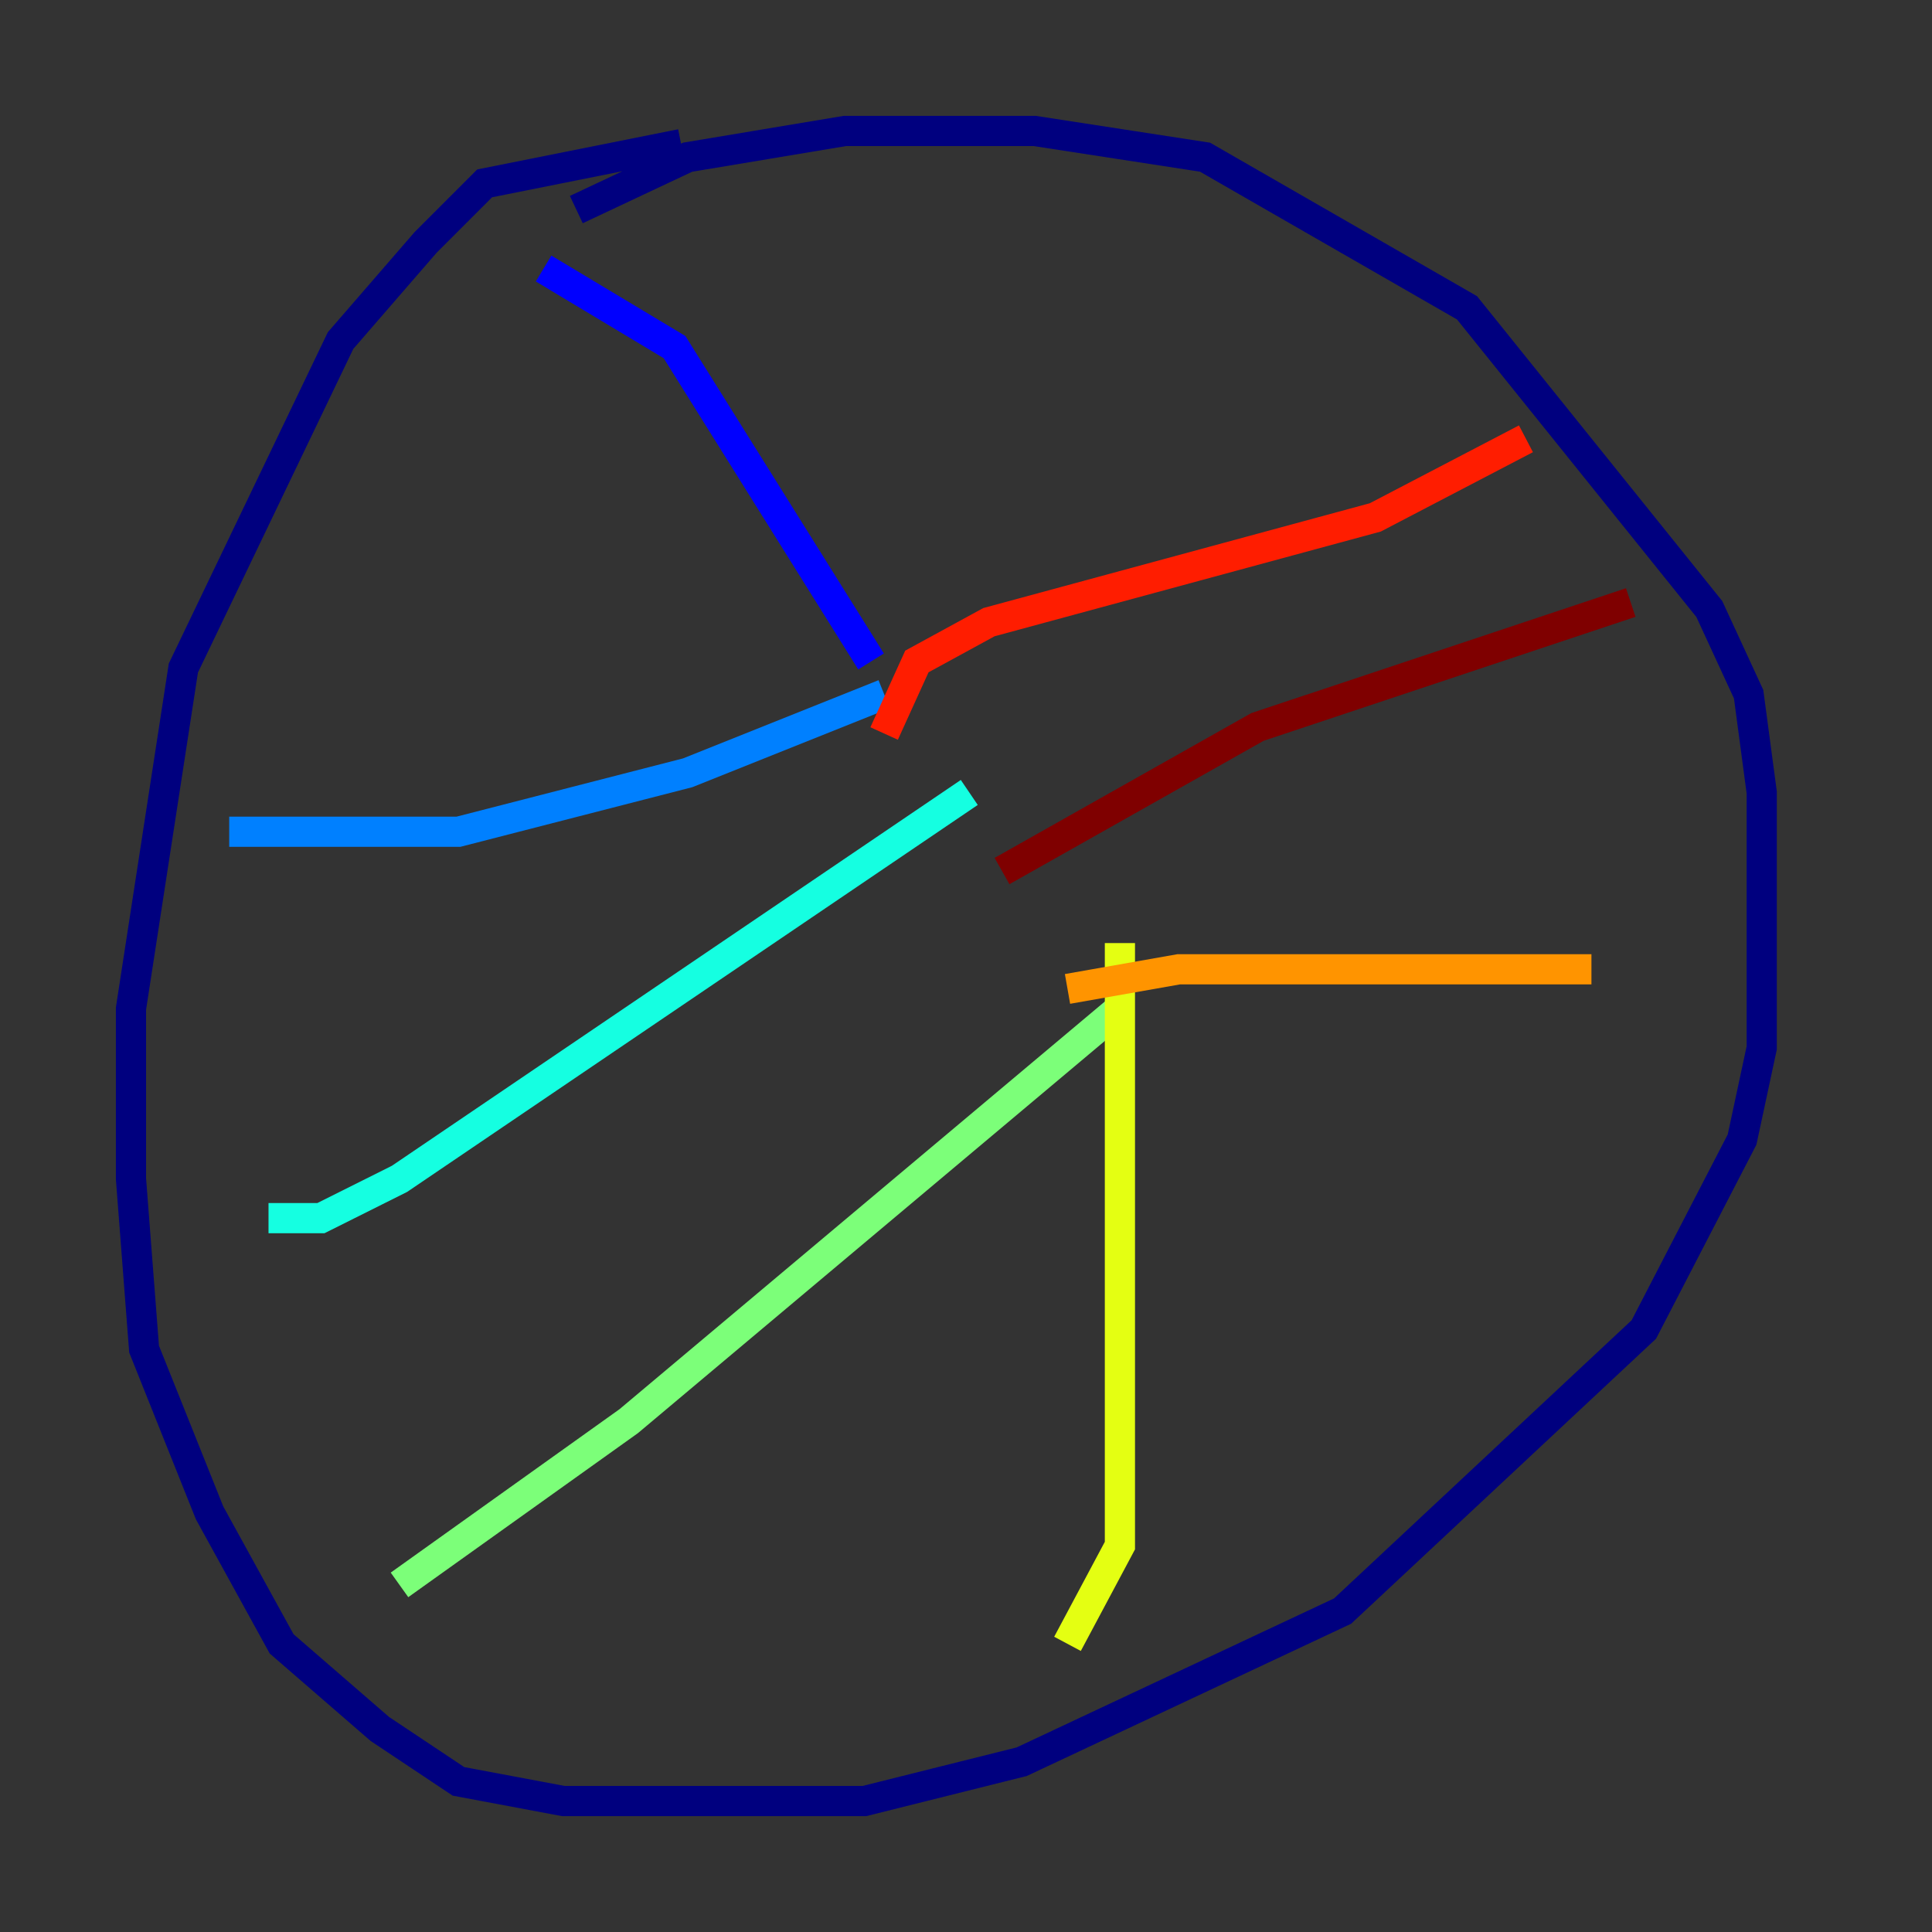 <?xml version="1.0" encoding="utf-8" ?>
<svg baseProfile="tiny" height="128" version="1.2" viewBox="0,0,128,128" width="128" xmlns="http://www.w3.org/2000/svg" xmlns:ev="http://www.w3.org/2001/xml-events" xmlns:xlink="http://www.w3.org/1999/xlink"><rect x="0" y="0" width="128" height="128" fill="#333333" stroke="none"/><defs /><polyline fill="none" points="45.125,9.546 32.108,12.149 28.203,16.054 22.563,22.563 12.149,44.258 8.678,66.82 8.678,78.102 9.546,89.383 13.885,100.231 18.658,108.909 25.166,114.549 30.373,118.02 37.315,119.322 57.275,119.322 67.688,116.719 88.949,106.739 108.909,88.081 115.417,75.498 116.719,69.424 116.719,52.502 115.851,45.993 113.248,40.352 97.193,20.393 79.837,10.414 68.556,8.678 55.973,8.678 45.559,10.414 38.183,13.885" stroke="#00007f" stroke-width="2" /><polyline fill="none" points="36.014,17.79 44.691,22.997 57.709,43.824" stroke="#0000ff" stroke-width="2" /><polyline fill="none" points="15.186,55.105 30.373,55.105 45.559,51.2 58.576,45.993" stroke="#0080ff" stroke-width="2" /><polyline fill="none" points="17.79,80.705 21.261,80.705 26.468,78.102 64.217,52.502" stroke="#15ffe1" stroke-width="2" /><polyline fill="none" points="26.468,105.003 41.654,94.156 74.197,66.82" stroke="#7cff79" stroke-width="2" /><polyline fill="none" points="74.197,62.481 74.197,102.4 70.725,108.909" stroke="#e4ff12" stroke-width="2" /><polyline fill="none" points="70.725,65.519 78.102,64.217 105.437,64.217" stroke="#ff9400" stroke-width="2" /><polyline fill="none" points="58.576,48.597 60.746,43.824 65.519,41.22 91.119,34.278 101.098,29.071" stroke="#ff1d00" stroke-width="2" /><polyline fill="none" points="66.386,57.709 83.308,48.163 108.041,39.919" stroke="#7f0000" stroke-width="2" /></svg>